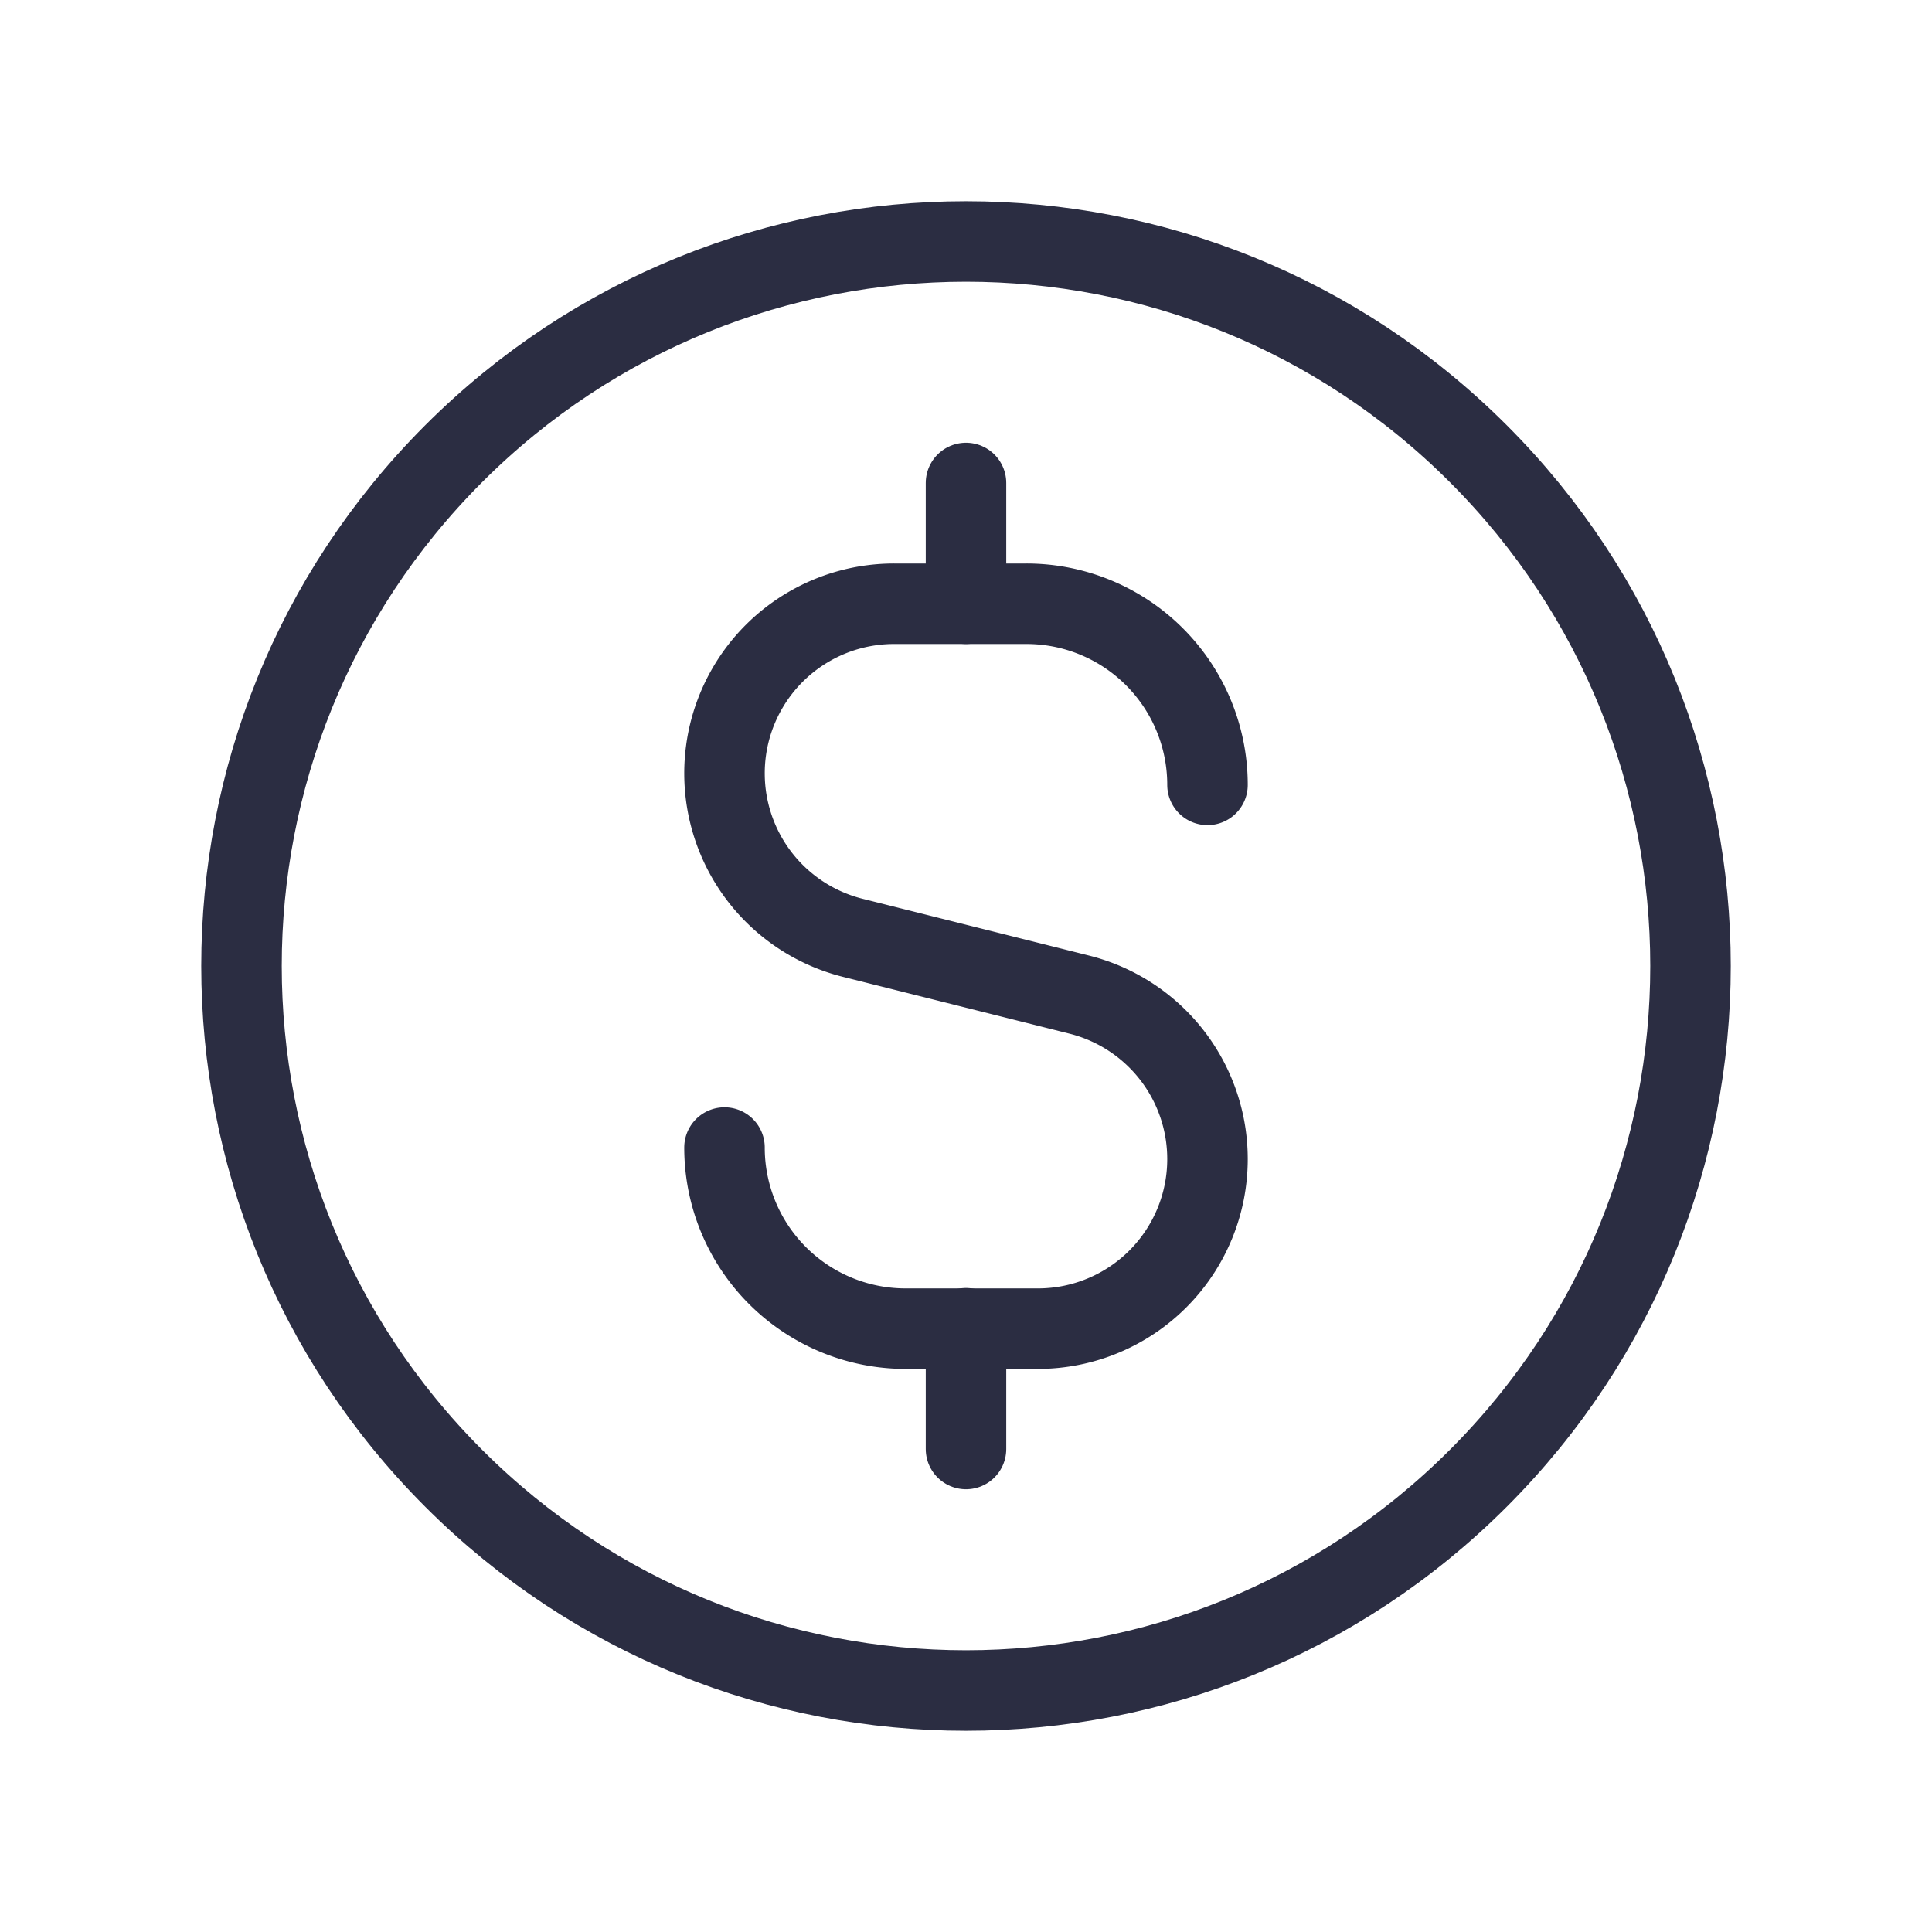 <svg width="60" height="60" viewBox="0 0 60 60" fill="none" xmlns="http://www.w3.org/2000/svg"><path d="M30 15v3.75M45.91 14.09c8.787 8.787 8.787 23.033 0 31.82-8.787 8.787-23.033 8.787-31.82 0-8.787-8.787-8.787-23.033 0-31.82 8.787-8.787 23.033-8.787 31.82 0M30 45v-3.75" stroke="#2B2D42" stroke-width="2.5" stroke-linecap="round" stroke-linejoin="round"/><path d="M22.5 35.638v0a5.624 5.624 0 0 0 5.625 5.625h4.108a5.268 5.268 0 0 0 5.267-5.268v0a5.266 5.266 0 0 0-3.985-5.107l-7.03-1.763a5.266 5.266 0 0 1-3.985-5.108v0a5.266 5.266 0 0 1 5.267-5.267h4.108a5.624 5.624 0 0 1 5.625 5.625v0" stroke="#2B2D42" stroke-width="2.5" stroke-linecap="round" stroke-linejoin="round"/></svg>